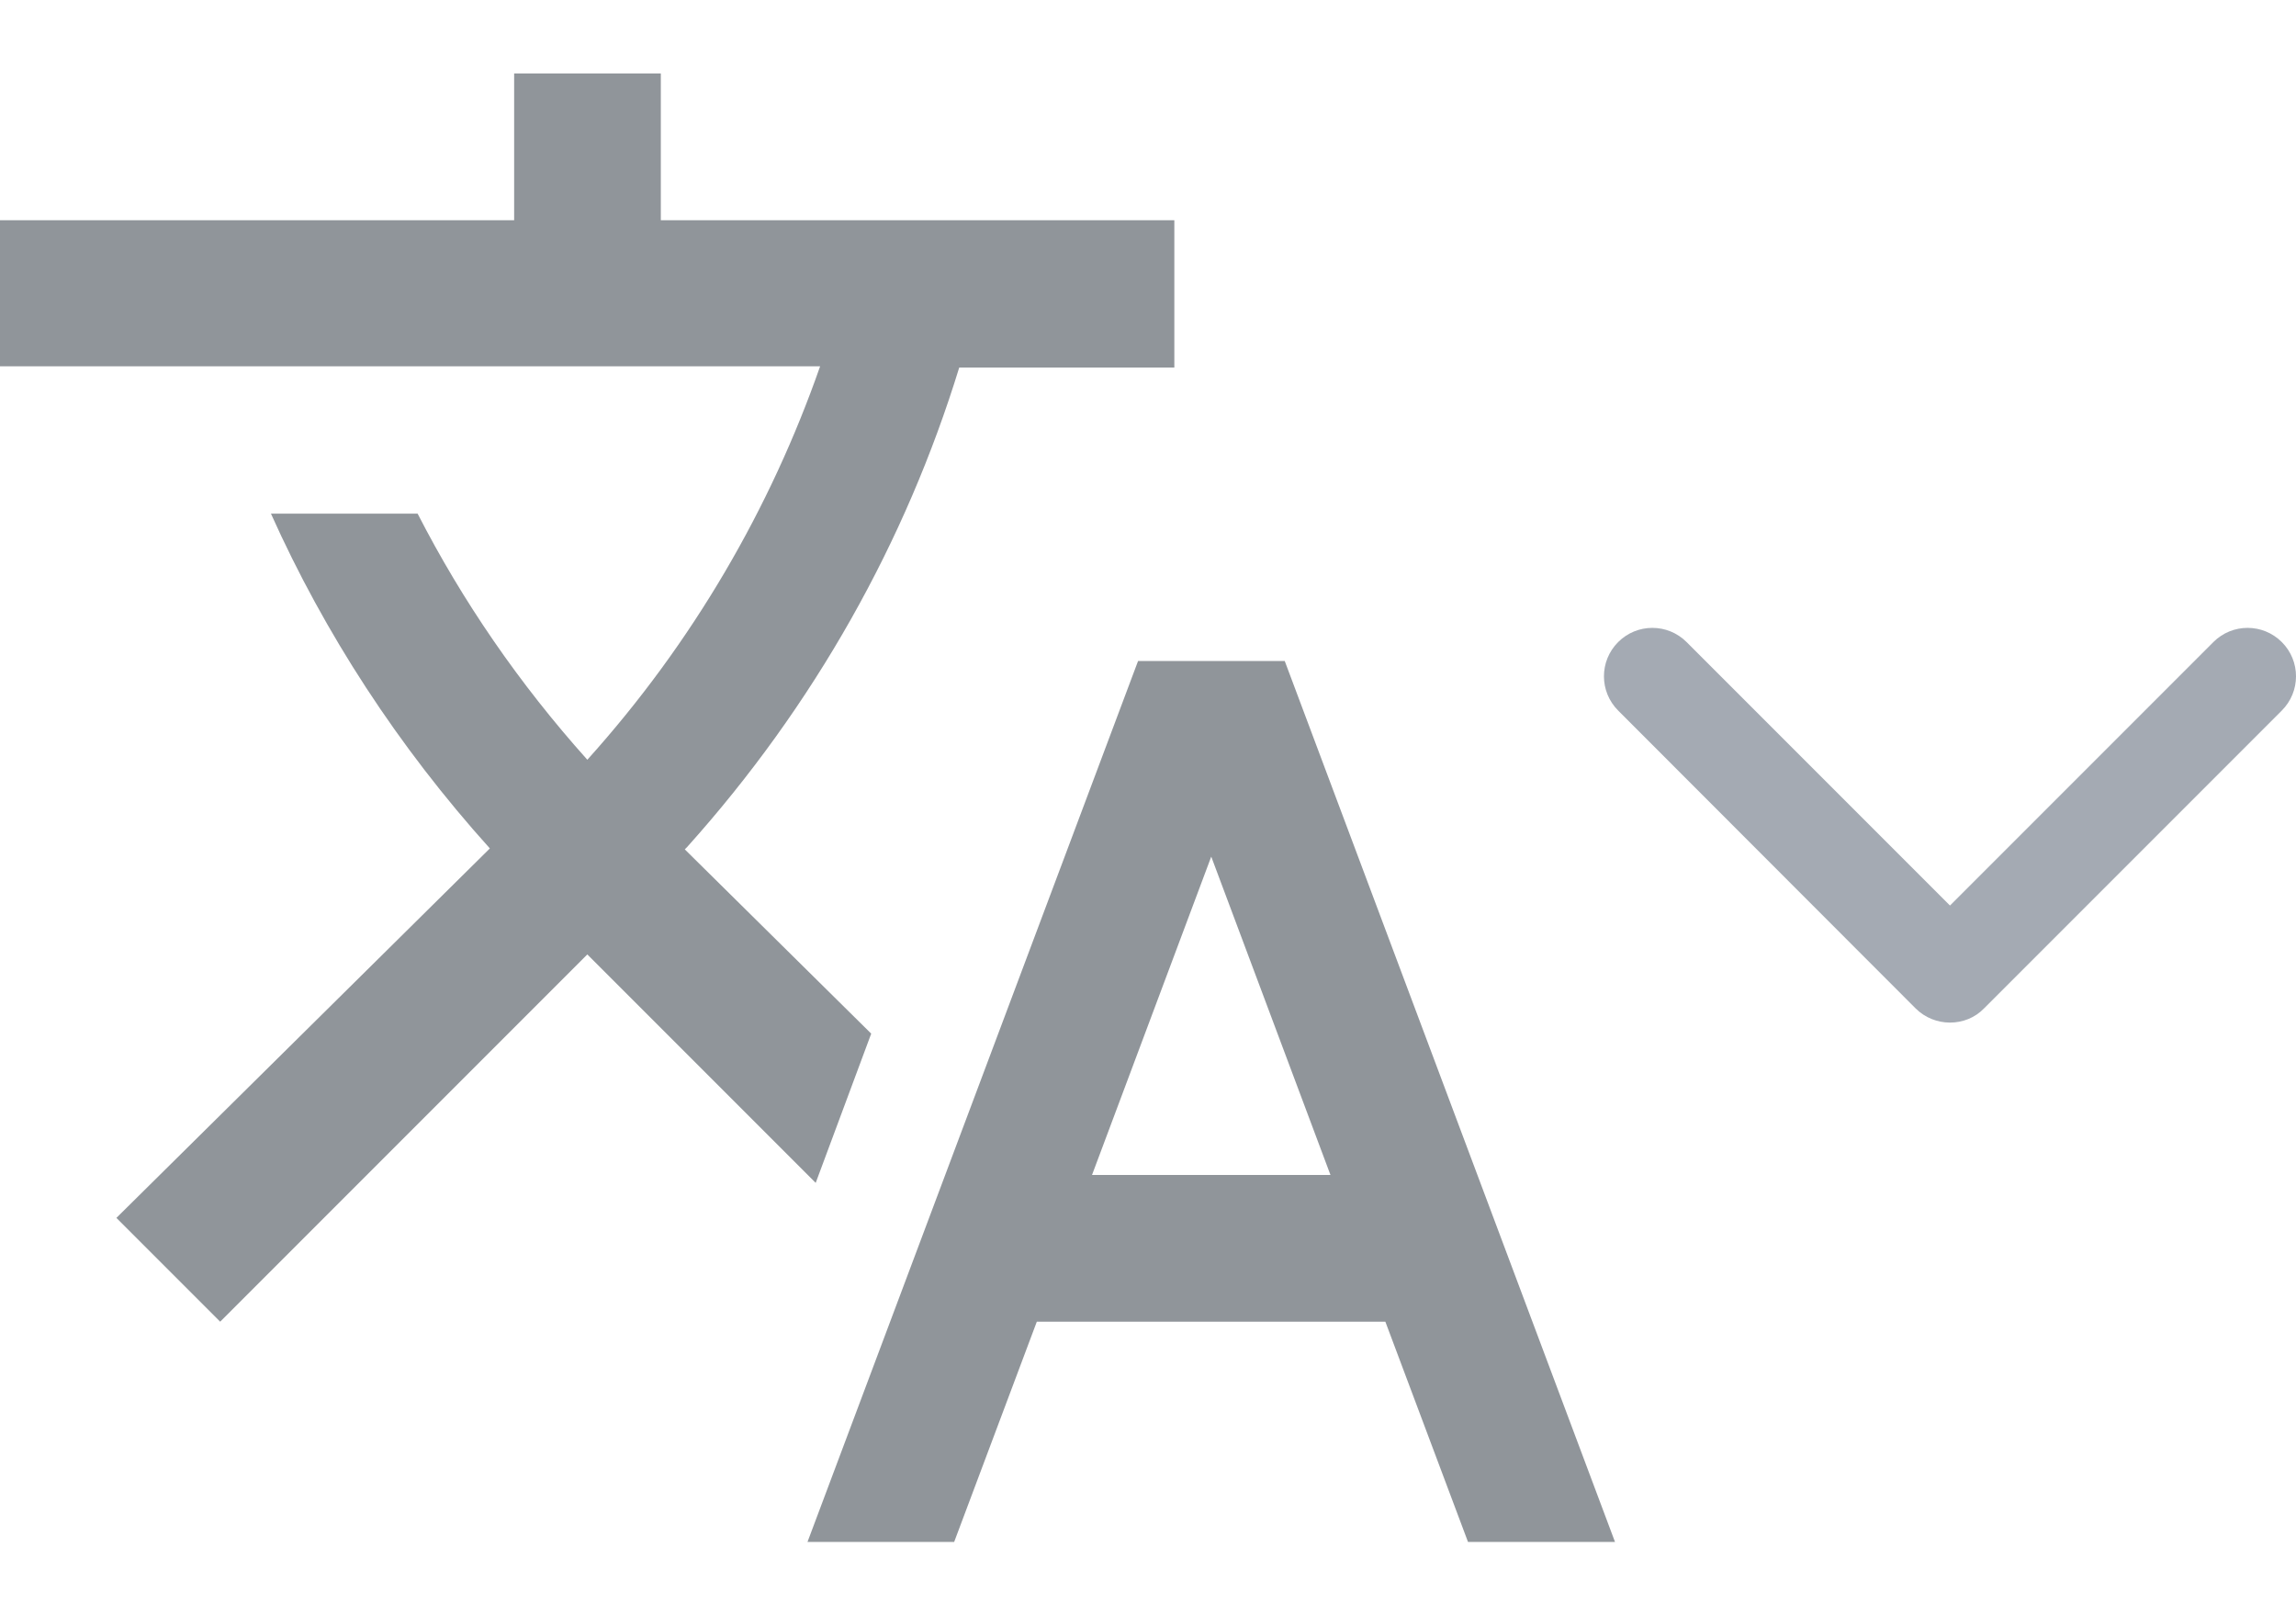 <?xml version="1.0" encoding="utf-8"?>
<!-- Generator: Adobe Illustrator 21.0.0, SVG Export Plug-In . SVG Version: 6.00 Build 0)  -->
<svg version="1.1" id="Capa_1" xmlns="http://www.w3.org/2000/svg" xmlns:xlink="http://www.w3.org/1999/xlink" x="0px" y="0px"
	 viewBox="0 0 727.9 512" style="enable-background:new 0 0 727.9 512;" xml:space="preserve">
<style type="text/css">
	.st0{fill:#90959A;}
	.st1{fill:#A4AAB3;}
</style>
<g>
	<g>
		<g>
			<path class="st0" d="M276.2,327.6L276.2,327.6l-59.1-58.4l0.7-0.7c40.5-45.1,69.4-97,86.3-152h68.2V69.8H209.5V23.3h-46.5v46.5H0
				v46.3h260c-15.7,44.9-40.3,87.5-73.8,124.7c-21.6-24.1-39.6-50.3-53.8-78H85.9c17,37.9,40.3,73.8,69.4,106.1L36.9,386l32.9,32.9
				l116.4-116.4l72.4,72.4L276.2,327.6z"/>
			<path class="st0" d="M407.3,209.5h-46.5L256,488.7h46.5l26.2-69.8h110.5l26.2,69.8H512L407.3,209.5z M346.2,372.4L384,271.5
				l37.8,100.9H346.2z"/>
		</g>
	</g>
</g>
<g>
	<path class="st1" d="M618.2,324.1c-3.9,0-7.9-1.5-10.9-4.5L513,225.2c-6-6-6-15.7,0-21.7c6-6,15.7-6,21.7,0l83.5,83.5l83.5-83.5
		c6-6,15.7-6,21.7,0c6,6,6,15.7,0,21.7l-94.4,94.4C626.1,322.6,622.2,324.1,618.2,324.1z"/>
</g>
</svg>
